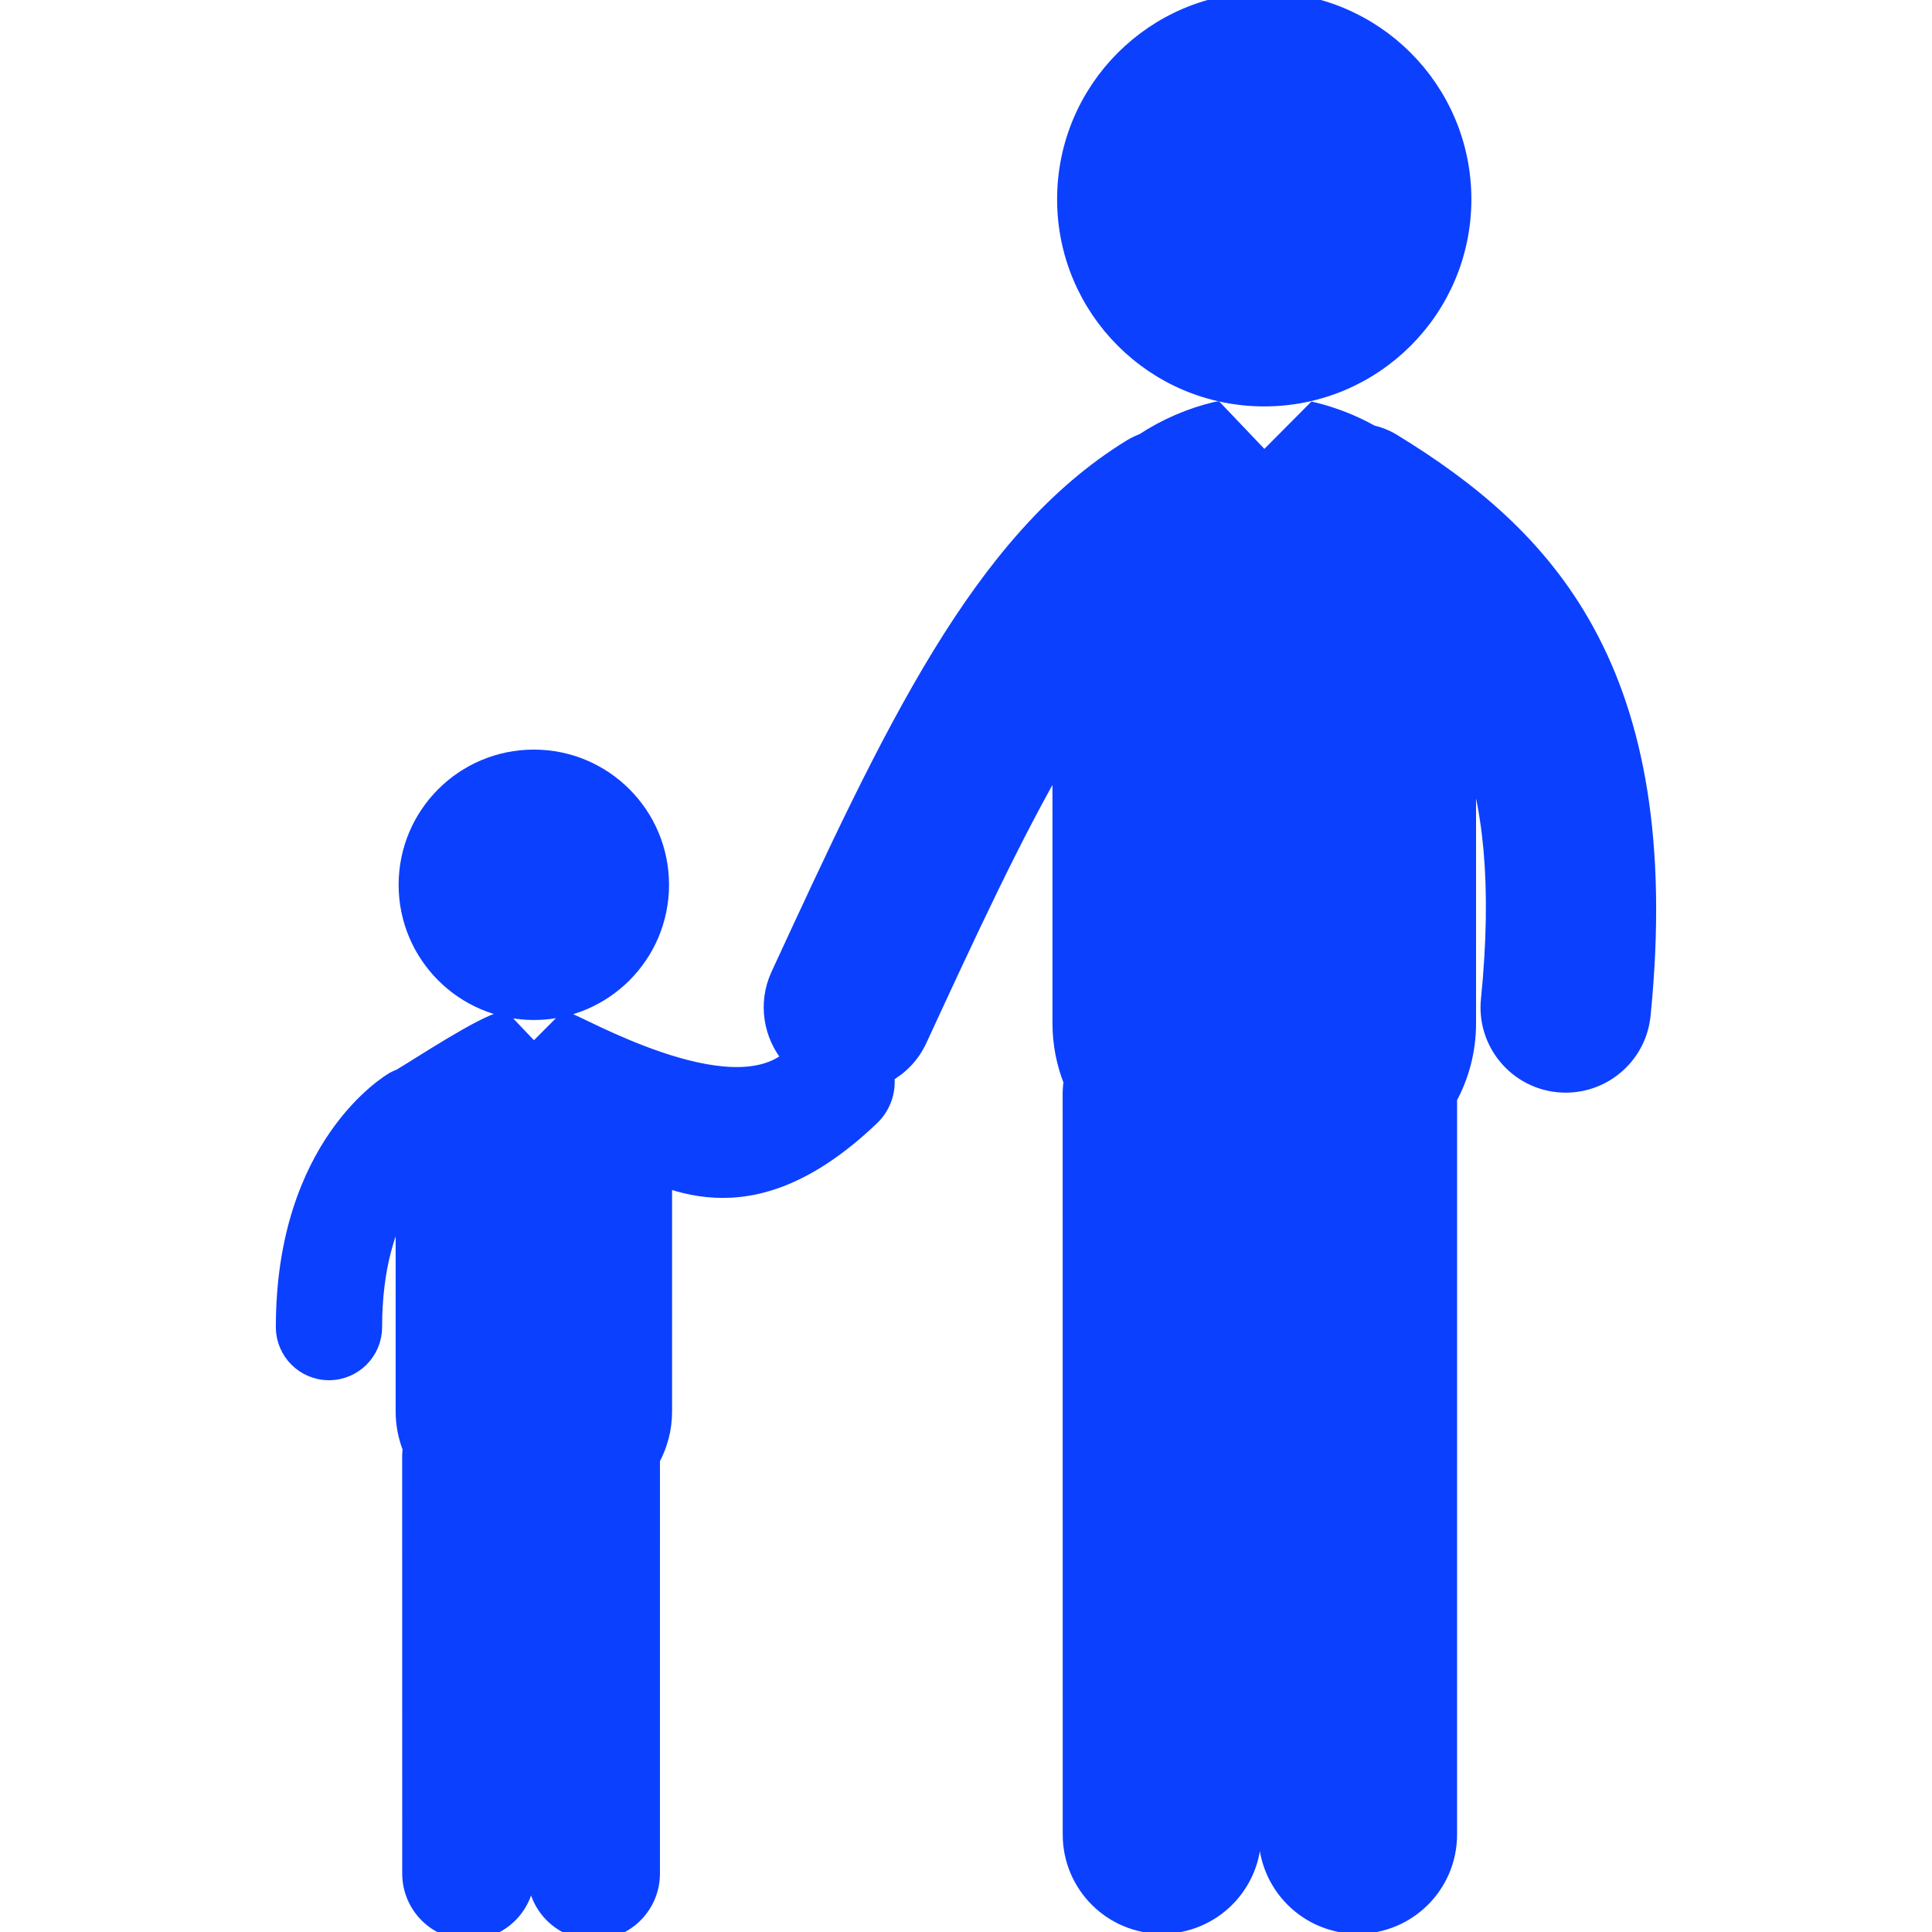 <?xml version="1.0" encoding="iso-8859-1"?>
<!-- Generator: Adobe Illustrator 16.0.0, SVG Export Plug-In . SVG Version: 6.00 Build 0)  -->
<!DOCTYPE svg PUBLIC "-//W3C//DTD SVG 1.1//EN" "http://www.w3.org/Graphics/SVG/1.1/DTD/svg11.dtd">
<svg version="1.1" id="Capa_1" xmlns="http://www.w3.org/2000/svg" xmlns:xlink="http://www.w3.org/1999/xlink" x="0px" y="0px"
	 width="123.047px" height="123.047px" viewBox="0 0 123.047 123.047" style="enable-background:new 0 0 123.047 123.047;"
	 xml:space="preserve">
	<g style="stroke:#0C40FF;stroke-opacity:1;fill:#0C40FF;fill-opacity:1">
		<circle cx="80.518" cy="12.692" r="12.692"/>
		<path d="M88.708,28.118c-0.435-0.266-0.896-0.434-1.369-0.553c-1.153-0.646-2.396-1.133-3.657-1.442l-3.162,3.183l-3.065-3.219
			c-0.012,0.002-0.021,0.003-0.031,0.006c-1.616,0.388-3.205,1.071-4.618,2.004c-0.269,0.105-0.53,0.223-0.783,0.378
			c-9.628,5.906-15.277,18.136-22.429,33.621c-0.837,1.809-0.479,3.861,0.742,5.281c-3.885,3.389-13.509-2.244-14.314-2.441
			L34,66.969l-1.959-2.058c-0.007,0.002-0.015,0.004-0.021,0.006c-1.377,0.329-5.197,2.86-6.551,3.665
			c-0.128,0.05-0.256,0.098-0.379,0.167c-0.286,0.164-7.022,4.136-7.022,15.771c0,1.594,1.291,2.885,2.884,2.885
			c1.593,0,2.884-1.291,2.884-2.885c0-3.845,0.899-6.437,1.863-8.121v13.492c0,0.846,0.163,1.637,0.452,2.363
			c-0.022,0.164-0.038,0.329-0.038,0.498l0.004,26.572c0,2.056,1.666,3.723,3.721,3.722c2.056,0,3.721-1.666,3.721-3.722
			l-0.002-22.297c0.149,0.008,0.297,0.019,0.444,0.019c0.028,0,0.058-0.002,0.087-0.003l-0.001,22.281
			c0,2.057,1.666,3.723,3.721,3.723c2.057,0,3.723-1.666,3.723-3.723l0.001-26.387c0.487-0.904,0.772-1.926,0.772-3.047V75.096
			c1.166,0.428,2.405,0.698,3.728,0.698c2.761,0,5.885-1.185,9.485-4.623c0.759-0.728,1.07-1.741,0.935-2.71
			c0.886-0.49,1.634-1.244,2.089-2.234c3.193-6.913,6.056-13.103,8.99-18.125v17.071c0,1.326,0.258,2.563,0.707,3.7
			c-0.033,0.256-0.058,0.516-0.058,0.779l0.004,47.188c0,3.218,2.606,5.824,5.823,5.823c3.217,0,5.824-2.607,5.822-5.823
			l-0.005-40.498c0.231,0.011,0.462,0.029,0.694,0.029c0.045,0,0.09-0.005,0.134-0.005v40.474c0,3.216,2.606,5.823,5.824,5.823
			c0.001,0,0.001,0,0.001,0c3.215,0,5.822-2.607,5.822-5.823l0.002-46.897c0.764-1.416,1.207-3.016,1.207-4.771V47.281
			c1.457,3.854,2.047,9.026,1.31,16.391c-0.271,2.708,1.705,5.122,4.413,5.395c0.167,0.016,0.33,0.022,0.496,0.022
			c2.5,0,4.643-1.896,4.898-4.437C106.843,42.484,98.286,33.992,88.708,28.118z"/>
		<circle cx="33.999" cy="56.352" r="8.111"/>
	</g>
</svg>
